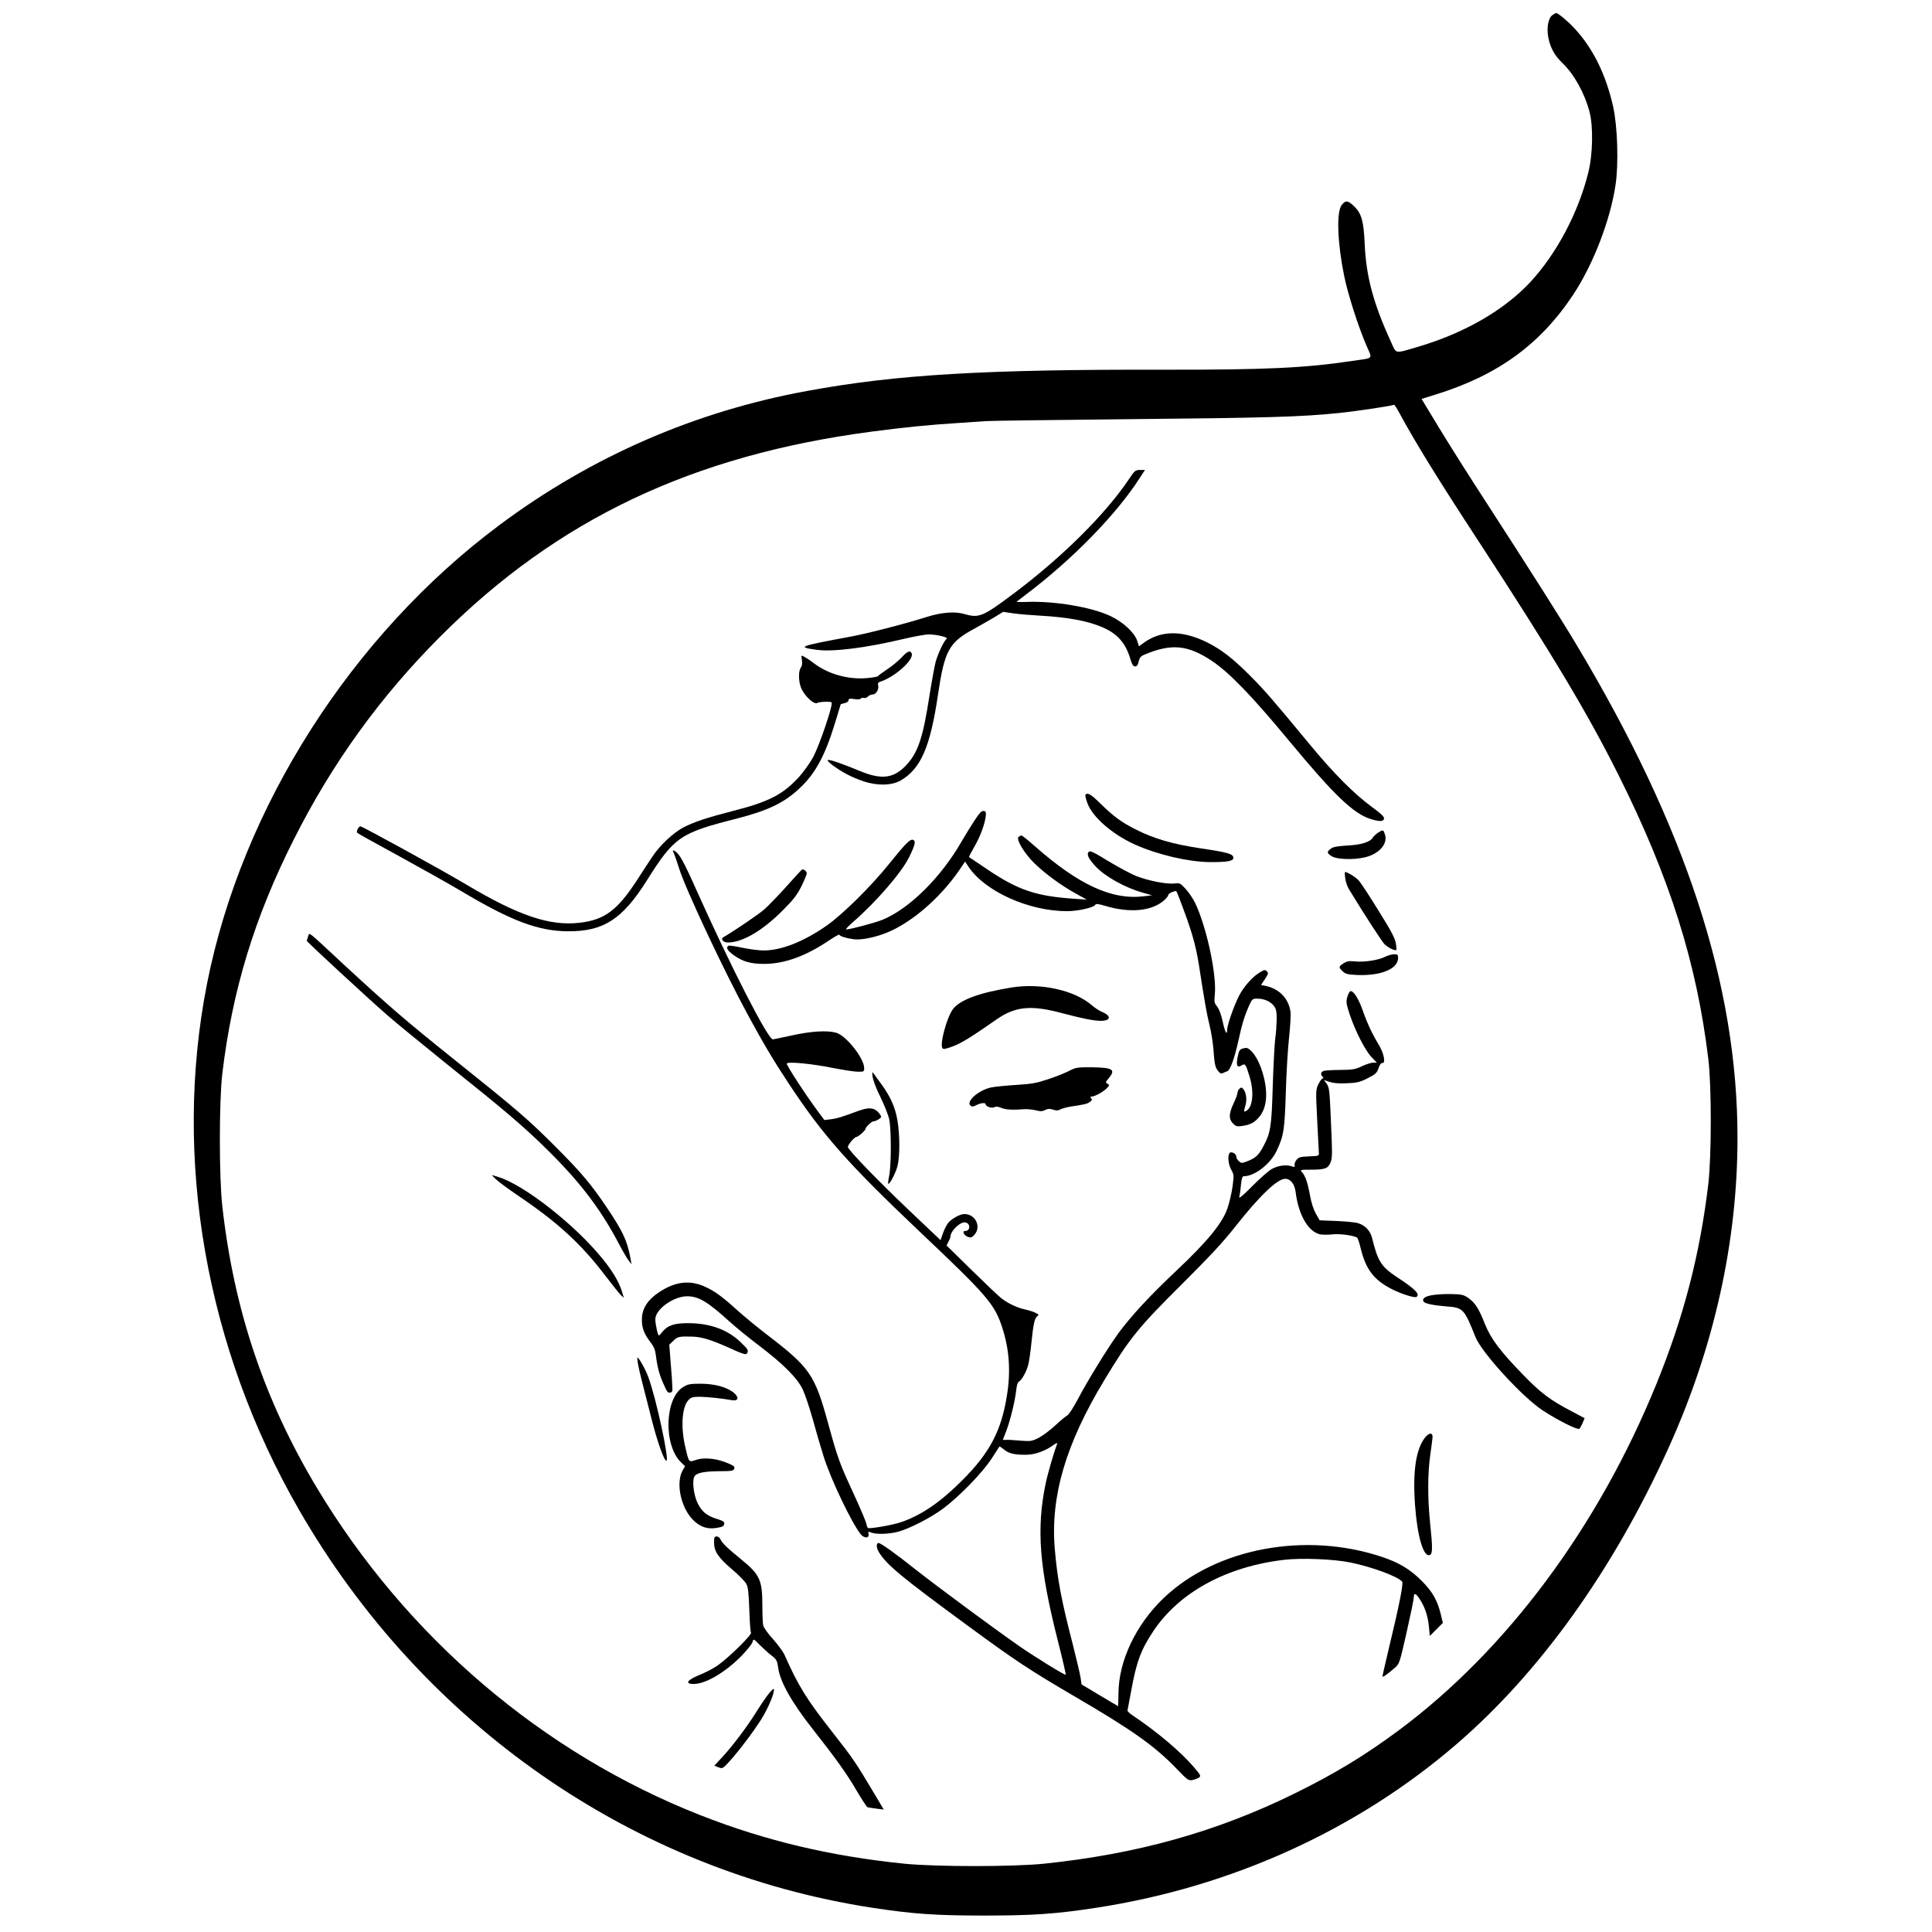 <?xml version="1.0" standalone="no"?>
<!DOCTYPE svg PUBLIC "-//W3C//DTD SVG 20010904//EN"
 "http://www.w3.org/TR/2001/REC-SVG-20010904/DTD/svg10.dtd">
<svg version="1.0" xmlns="http://www.w3.org/2000/svg"
 width="1480pt" height="1480pt" viewBox="0 0 1480 1480"
 preserveAspectRatio="xMidYMid meet">
<g transform="translate(0,1480) scale(0.1,-0.1)"
fill="#000000" stroke="none">
<path d="M11893 14685 c-32 -22 -46 -94 -33 -168 15 -81 48 -142 109 -200 90
-87 169 -229 207 -372 30 -112 26 -328 -9 -467 -76 -308 -245 -626 -448 -843
-201 -214 -506 -389 -861 -493 -178 -52 -159 -56 -203 40 -135 295 -190 500
-201 752 -8 172 -23 228 -79 284 -49 48 -68 50 -98 10 -40 -54 -32 -286 19
-537 27 -138 110 -397 172 -539 46 -107 59 -92 -103 -116 -364 -55 -673 -69
-1420 -68 -1400 3 -2075 -36 -2763 -163 -859 -157 -1652 -503 -2352 -1024
-1135 -845 -1977 -2164 -2244 -3516 -264 -1336 -10 -2790 704 -4030 948 -1647
2562 -2768 4390 -3049 314 -48 488 -60 860 -60 372 0 549 12 860 60 1034 159
1995 595 2760 1255 638 550 1199 1334 1621 2266 349 770 529 1579 529 2376 0
1171 -395 2380 -1237 3784 -119 199 -360 578 -690 1088 -122 187 -282 441
-357 564 l-136 225 102 32 c481 148 807 385 1061 769 154 234 283 570 323 840
24 161 15 449 -19 600 -56 246 -153 443 -294 596 -53 57 -127 119 -142 119 -4
0 -16 -7 -28 -15z m-1174 -3047 c127 -234 294 -505 614 -994 555 -851 828
-1306 1065 -1780 393 -785 601 -1443 689 -2181 25 -208 24 -736 0 -948 -64
-541 -187 -1017 -397 -1534 -445 -1096 -1149 -2043 -1975 -2656 -255 -190
-494 -335 -800 -485 -596 -293 -1205 -463 -1920 -537 -240 -24 -819 -24 -1065
0 -564 57 -1067 176 -1565 372 -1208 475 -2250 1363 -2936 2505 -404 673 -637
1366 -726 2160 -25 222 -25 804 0 1015 76 638 247 1199 548 1795 294 584 662
1094 1124 1556 895 896 1929 1387 3305 1568 250 33 443 52 650 65 91 6 190 13
220 15 30 3 525 9 1100 15 1050 10 1310 17 1605 47 122 12 377 50 425 63 3 0
21 -27 39 -61z"/>
<path d="M8650 11132 c-183 -273 -514 -601 -889 -882 -232 -174 -262 -186
-372 -154 -74 22 -179 14 -299 -25 -154 -49 -456 -127 -585 -150 -388 -72
-403 -78 -247 -99 123 -17 377 15 662 83 80 19 168 35 195 35 62 0 154 -23
137 -34 -20 -12 -69 -117 -86 -182 -8 -33 -29 -147 -46 -254 -50 -324 -88
-437 -180 -534 -95 -100 -189 -111 -356 -41 -128 53 -224 87 -241 83 -9 -2 5
-17 35 -40 75 -55 149 -94 237 -123 106 -36 218 -33 286 7 153 90 225 255 284
654 51 343 84 403 281 509 49 27 118 67 154 88 l65 40 80 -12 c44 -6 127 -13
185 -16 234 -13 389 -42 504 -94 109 -49 170 -120 205 -239 13 -43 22 -57 36
-57 14 0 22 10 28 38 7 30 16 41 46 53 205 86 330 74 515 -49 134 -90 306
-268 591 -612 349 -421 495 -560 628 -600 67 -20 94 -19 99 3 4 14 -19 36 -96
93 -135 99 -290 255 -475 479 -281 340 -345 414 -456 525 -130 131 -221 201
-330 255 -186 92 -350 92 -480 -2 l-40 -29 -13 41 c-22 65 -106 143 -204 190
-143 69 -431 117 -641 109 -47 -2 -83 -1 -79 2 4 3 36 28 72 55 354 267 695
616 874 897 l37 57 -38 0 c-36 -1 -41 -5 -83 -68z"/>
<path d="M6907 9764 c-23 -25 -72 -66 -109 -90 -37 -25 -70 -49 -73 -54 -3 -4
-42 -11 -88 -15 -143 -11 -292 31 -402 114 -27 21 -61 43 -74 50 -24 13 -24
13 -18 -25 4 -27 1 -45 -8 -58 -21 -28 -18 -113 4 -161 29 -62 98 -124 121
-110 15 9 97 13 110 5 16 -10 -90 -324 -141 -420 -25 -46 -73 -113 -111 -155
-122 -132 -229 -187 -495 -255 -213 -55 -305 -86 -387 -128 -78 -41 -181 -137
-237 -222 -20 -30 -75 -113 -121 -185 -150 -230 -249 -303 -441 -324 -227 -26
-467 56 -862 291 -182 109 -799 448 -814 448 -15 0 -34 -41 -24 -50 4 -5 150
-86 323 -180 173 -95 385 -214 471 -265 383 -229 593 -308 819 -309 272 -2
417 91 605 389 210 334 254 364 688 474 244 63 364 121 484 234 118 111 192
246 267 490 25 81 46 149 46 151 0 2 14 6 30 10 18 3 30 12 30 21 0 13 8 15
44 10 26 -4 46 -3 50 3 3 6 14 8 24 5 10 -2 24 3 31 11 8 9 23 16 36 16 26 0
50 40 42 70 -4 14 0 23 11 26 112 34 265 169 246 218 -10 27 -33 18 -77 -30z"/>
<path d="M8315 8711 c-3 -5 4 -35 16 -66 40 -106 192 -238 364 -315 172 -77
405 -132 570 -134 142 -1 187 8 183 36 -4 27 -47 39 -243 68 -226 34 -365 75
-509 148 -107 55 -164 96 -266 196 -73 72 -101 88 -115 67z"/>
<path d="M7464 8513 c-28 -43 -73 -116 -100 -163 -158 -274 -400 -513 -604
-596 -56 -23 -248 -74 -278 -74 -7 0 18 27 55 59 175 152 372 380 428 496 45
92 52 123 30 131 -23 9 -57 -26 -190 -191 -135 -167 -346 -376 -470 -464 -177
-124 -349 -192 -486 -192 -37 0 -110 10 -163 21 -53 12 -101 18 -106 15 -21
-13 -8 -36 38 -70 70 -51 131 -69 237 -69 155 1 316 59 493 178 45 30 82 51
82 46 0 -11 51 -27 110 -35 54 -8 164 14 250 49 191 76 411 266 557 478 l46
68 25 -38 c126 -190 462 -342 757 -342 85 0 210 29 217 51 2 7 27 4 73 -10
193 -58 364 -41 458 47 15 14 27 31 27 37 0 6 14 16 31 22 28 11 31 10 40 -15
103 -264 138 -381 164 -549 43 -277 58 -365 81 -458 13 -55 26 -136 29 -180 9
-118 13 -140 36 -169 15 -19 24 -23 37 -16 9 4 24 11 34 14 21 6 54 96 84 231
28 128 46 188 81 268 25 55 27 57 65 57 51 0 100 -21 126 -55 18 -23 22 -41
22 -104 -1 -42 -5 -107 -11 -146 -5 -38 -14 -200 -19 -360 -9 -316 -16 -362
-73 -468 -35 -66 -59 -89 -123 -113 -42 -16 -45 -16 -64 1 -11 10 -20 27 -20
37 0 22 -41 41 -52 24 -15 -22 -8 -89 14 -127 21 -37 21 -43 10 -128 -7 -49
-24 -124 -39 -167 -39 -114 -153 -253 -387 -474 -206 -194 -346 -345 -447
-481 -82 -113 -234 -359 -312 -507 -33 -62 -68 -117 -80 -124 -12 -6 -55 -42
-95 -79 -40 -37 -98 -80 -128 -95 -51 -25 -61 -26 -137 -20 -45 4 -94 7 -109
6 l-26 0 28 72 c30 81 65 222 75 311 4 37 12 60 21 64 20 8 60 80 72 133 6 25
16 94 22 153 15 150 25 199 45 213 15 11 14 14 -12 27 -15 8 -52 20 -81 26
-57 12 -128 45 -179 84 -18 13 -120 110 -227 215 l-195 191 14 28 c8 15 15 32
15 36 0 49 81 124 119 112 38 -12 33 -65 -6 -65 -25 0 -9 -34 21 -45 25 -8 31
-6 52 18 53 62 5 157 -78 157 -35 0 -102 -38 -127 -71 -12 -17 -30 -53 -39
-80 l-17 -49 -230 218 c-245 232 -480 475 -480 496 0 16 50 76 64 76 14 0 71
50 71 62 0 13 47 58 60 58 19 0 60 24 60 35 0 7 -12 24 -26 39 -33 32 -73 34
-152 5 -126 -47 -159 -57 -207 -63 l-50 -6 -50 67 c-96 130 -244 357 -238 366
10 16 189 -1 348 -33 83 -16 171 -30 198 -30 45 0 47 1 47 28 0 75 -139 250
-215 271 -68 19 -191 12 -335 -20 -74 -16 -141 -30 -149 -31 -35 -7 -326 562
-587 1146 -98 220 -131 278 -164 296 -19 10 -20 10 -6 -22 8 -18 25 -69 39
-113 50 -159 348 -793 529 -1125 120 -221 196 -348 313 -525 258 -391 453
-611 993 -1123 532 -504 582 -562 641 -747 52 -160 64 -327 36 -505 -42 -278
-133 -451 -349 -665 -164 -164 -309 -262 -462 -315 -62 -22 -241 -53 -255 -45
-4 3 -11 20 -14 38 -4 17 -48 120 -97 227 -106 228 -121 270 -193 532 -104
380 -139 431 -475 688 -74 57 -178 143 -230 190 -109 99 -169 142 -243 175
-106 47 -208 39 -318 -25 -112 -66 -162 -137 -162 -230 0 -64 17 -107 65 -171
27 -34 37 -60 42 -100 11 -90 27 -151 59 -221 30 -68 34 -72 59 -63 13 5 13 8
-8 272 l-7 92 31 30 c31 32 46 35 147 32 73 -3 138 -23 274 -83 107 -49 135
-58 142 -47 15 24 11 31 -45 85 -101 98 -234 147 -401 148 -110 1 -162 -17
-203 -69 -11 -14 -22 -25 -25 -25 -8 0 -27 87 -27 124 0 76 139 176 244 176
88 0 159 -43 328 -197 42 -38 141 -119 220 -179 188 -142 295 -250 337 -337
17 -36 52 -139 77 -229 25 -90 61 -215 81 -278 54 -176 216 -515 287 -604 28
-33 68 -30 59 5 -5 17 -3 18 21 9 39 -15 133 -12 201 5 86 22 249 105 346 176
121 89 304 276 374 384 32 50 60 92 61 94 2 2 17 -8 34 -22 36 -31 81 -42 171
-41 69 1 145 28 211 76 21 14 30 17 26 7 -25 -65 -73 -230 -88 -304 -72 -346
-49 -644 95 -1210 35 -137 61 -252 59 -254 -6 -6 -227 130 -353 217 -185 128
-646 469 -805 595 -139 111 -259 197 -276 197 -19 0 -18 -36 2 -69 60 -98 168
-188 678 -562 370 -272 473 -340 830 -549 432 -252 607 -376 774 -550 83 -86
90 -91 120 -86 18 4 41 12 51 19 16 13 13 19 -42 83 -102 118 -276 265 -463
391 -25 16 -44 34 -43 40 1 5 13 72 28 149 41 226 75 316 170 459 198 297 559
494 1000 546 132 16 380 6 509 -20 165 -34 364 -107 397 -147 11 -14 -21 -176
-107 -533 -24 -101 -44 -188 -44 -193 0 -10 35 14 93 64 37 33 38 33 92 273
30 132 55 252 55 268 0 38 15 34 45 -12 39 -58 63 -129 71 -210 l7 -73 50 50
50 50 -16 66 c-26 107 -64 174 -147 257 -86 86 -171 138 -299 181 -587 198
-1273 70 -1674 -311 -215 -204 -348 -484 -349 -733 -1 -54 -2 -98 -2 -98 -1 0
-65 37 -141 83 l-140 84 -7 50 c-4 27 -32 146 -62 264 -87 336 -117 499 -136
725 -34 401 84 802 378 1289 197 327 260 404 603 745 201 200 309 316 394 424
192 244 329 376 390 376 41 0 72 -39 80 -101 22 -177 98 -307 190 -325 19 -3
59 -3 89 0 59 8 180 -10 194 -27 5 -7 17 -43 26 -82 39 -158 99 -238 234 -308
73 -38 177 -71 192 -62 31 19 -8 60 -143 148 -127 84 -151 121 -197 306 -14
54 -53 95 -106 111 -21 7 -97 14 -167 17 l-128 5 -29 51 c-18 32 -35 84 -45
141 -18 98 -36 150 -62 178 -15 17 -12 18 70 18 105 0 130 9 148 52 16 38 16
53 3 355 -9 203 -12 225 -31 251 l-21 29 41 -14 c29 -10 70 -14 133 -11 80 3
100 8 160 38 61 31 71 40 84 77 9 28 20 42 29 40 27 -4 13 72 -23 133 -54 89
-92 170 -127 270 -33 95 -76 159 -97 146 -6 -4 -16 -25 -22 -46 -9 -35 -7 -51
19 -130 43 -128 119 -277 167 -327 l41 -43 -28 0 c-14 0 -53 -12 -85 -27 -53
-25 -71 -28 -169 -29 -60 0 -118 -4 -127 -8 -21 -9 -23 -27 -6 -44 8 -8 9 -12
1 -12 -6 0 -21 -20 -33 -44 -21 -43 -21 -48 -10 -273 6 -125 12 -239 13 -253
2 -24 0 -25 -75 -28 -69 -3 -79 -6 -97 -28 -11 -14 -17 -32 -14 -41 5 -12 1
-14 -18 -8 -47 16 -108 7 -157 -20 -26 -15 -94 -75 -151 -133 -70 -71 -102
-97 -98 -81 4 13 10 54 13 92 6 53 10 67 24 67 81 0 202 94 249 193 55 117 62
161 71 452 4 149 16 338 25 420 9 83 14 169 11 193 -14 103 -85 177 -191 200
l-35 7 30 45 c26 39 28 47 15 59 -13 13 -18 13 -41 0 -60 -31 -132 -109 -172
-186 -40 -78 -92 -227 -92 -264 0 -45 -17 -13 -34 67 -12 55 -28 96 -43 115
-21 25 -23 34 -17 91 15 153 -62 513 -150 700 -15 31 -47 79 -71 106 -44 48
-45 49 -93 44 -61 -5 -194 21 -287 57 -38 15 -134 66 -212 113 -120 74 -144
84 -154 72 -16 -20 -1 -51 52 -109 73 -79 229 -166 367 -204 l67 -19 -59 -7
c-246 -32 -502 86 -841 385 -49 44 -95 80 -100 80 -6 0 -16 -5 -23 -12 -19
-19 44 -123 119 -198 84 -82 205 -171 317 -233 l87 -48 -90 6 c-300 20 -435
66 -674 227 -75 50 -137 92 -138 93 -2 1 17 37 42 81 45 77 82 179 87 239 2
24 -1 31 -17 33 -16 2 -32 -15 -71 -75z"/>
<path d="M10556 8421 c-16 -11 -33 -27 -38 -35 -20 -36 -87 -57 -194 -63 -82
-5 -111 -10 -130 -25 -32 -25 -30 -34 9 -58 37 -23 160 -28 246 -9 111 23 184
103 161 174 -13 41 -15 41 -54 16z"/>
<path d="M6025 8010 c-64 -71 -141 -151 -171 -177 -43 -38 -240 -171 -312
-212 -24 -14 -2 -41 33 -41 112 0 266 90 421 246 82 82 109 117 143 184 22 45
41 90 41 100 0 15 -18 30 -35 30 -2 0 -56 -58 -120 -130z"/>
<path d="M10305 8073 c3 -27 16 -64 28 -84 118 -194 253 -402 273 -422 26 -26
81 -53 90 -44 3 3 1 27 -4 54 -6 37 -40 100 -132 247 -67 109 -134 211 -148
227 -21 26 -89 69 -108 69 -3 0 -3 -21 1 -47z"/>
<path d="M2360 7626 c-5 -15 -10 -30 -9 -34 1 -8 457 -430 615 -568 60 -53
267 -222 459 -377 434 -347 564 -458 729 -617 276 -267 440 -479 587 -758 29
-56 64 -115 76 -130 l21 -27 -9 49 c-24 131 -59 205 -178 382 -120 179 -198
272 -391 465 -210 211 -296 285 -770 664 -380 304 -509 415 -864 743 -285 265
-253 240 -266 208z"/>
<path d="M10609 7470 c-48 -25 -158 -42 -228 -35 -46 5 -62 2 -88 -14 -40 -25
-40 -31 -7 -62 22 -21 37 -24 111 -28 183 -7 313 47 313 131 0 25 -4 28 -32
28 -18 -1 -49 -10 -69 -20z"/>
<path d="M7747 7235 c-245 -40 -390 -93 -446 -164 -46 -59 -103 -266 -82 -300
7 -11 22 -8 82 14 67 26 137 69 329 203 146 103 267 115 505 51 160 -42 240
-58 296 -59 81 0 85 39 7 70 -18 8 -52 30 -75 50 -133 115 -391 172 -616 135z"/>
<path d="M9524 6769 c-28 -8 -32 -14 -43 -66 -13 -66 -4 -86 31 -64 26 16 31
10 59 -82 37 -118 27 -234 -21 -265 -23 -14 -24 -11 -9 42 12 43 6 93 -15 121
-12 16 -16 17 -30 6 -9 -7 -16 -21 -16 -31 0 -10 -13 -47 -30 -82 -37 -79 -39
-120 -4 -155 22 -22 30 -24 72 -18 61 9 94 27 130 71 55 67 66 175 32 308 -22
87 -60 163 -99 199 -22 20 -31 23 -57 16z"/>
<path d="M8195 6599 c-27 -15 -99 -44 -159 -64 -95 -32 -127 -38 -250 -46 -78
-5 -164 -13 -192 -19 -97 -20 -197 -108 -159 -140 10 -9 21 -8 44 4 32 17 71
21 71 8 0 -18 47 -34 66 -24 14 7 29 6 54 -5 34 -14 89 -17 175 -10 22 2 61
-2 88 -8 38 -10 52 -9 74 2 20 10 34 11 59 3 25 -9 39 -8 56 1 13 7 46 16 73
21 113 17 131 21 153 36 17 11 20 18 11 28 -9 11 -8 14 4 14 24 0 91 37 116
64 21 22 22 25 5 34 -16 9 -16 12 9 42 56 66 32 82 -125 84 -114 1 -126 -1
-173 -25z"/>
<path d="M6685 6550 c3 -25 29 -94 60 -155 29 -60 60 -137 67 -170 16 -75 16
-348 0 -429 -7 -33 -10 -61 -8 -64 10 -9 57 81 71 135 19 74 19 236 0 349 -17
101 -52 180 -122 277 -27 36 -54 74 -61 84 -11 15 -12 12 -7 -27z"/>
<path d="M3796 5769 c16 -17 96 -76 177 -131 296 -200 478 -366 659 -604 58
-76 115 -147 126 -157 l21 -19 -14 47 c-22 72 -70 154 -145 247 -213 265 -605
572 -806 633 l-47 14 29 -30z"/>
<path d="M10968 4878 c-53 -9 -76 -27 -63 -49 10 -15 77 -29 168 -36 136 -10
142 -15 230 -236 48 -120 363 -463 517 -563 117 -76 267 -151 279 -139 5 6 17
26 25 46 l15 35 -102 54 c-162 85 -234 139 -367 276 -179 184 -250 279 -296
394 -46 117 -74 160 -126 197 -37 25 -50 28 -132 30 -50 1 -117 -3 -148 -9z"/>
<path d="M4886 4358 c4 -24 17 -83 30 -133 12 -49 46 -180 74 -290 45 -179 97
-325 115 -325 25 0 -81 488 -139 642 -21 58 -72 148 -82 148 -3 0 -1 -19 2
-42z"/>
<path d="M5234 4175 c-143 -85 -153 -448 -16 -578 l30 -29 -18 -31 c-57 -99
-12 -299 89 -390 52 -47 105 -63 173 -51 42 7 54 13 56 30 2 17 -7 23 -55 38
-78 24 -116 55 -149 121 -32 67 -44 179 -22 208 19 26 77 36 194 37 86 0 103
3 108 17 8 19 -1 26 -73 54 -77 28 -165 35 -221 15 -54 -19 -53 -20 -80 98
-37 155 -26 311 25 362 20 20 34 24 87 24 59 -1 173 -13 245 -26 49 -9 57 21
14 57 -52 43 -147 69 -254 69 -80 0 -97 -3 -133 -25z"/>
<path d="M10915 3786 c-69 -91 -94 -259 -75 -519 17 -232 63 -392 110 -380 25
7 26 47 5 248 -19 185 -19 375 1 516 9 63 17 125 18 139 2 38 -28 36 -59 -4z"/>
<path d="M5470 2983 c0 -67 33 -116 139 -206 50 -42 98 -92 108 -110 14 -25
18 -67 23 -197 3 -91 8 -170 13 -177 9 -15 -170 -191 -254 -250 -33 -23 -90
-53 -127 -68 -108 -43 -132 -75 -57 -75 91 0 244 91 367 217 42 44 80 91 83
105 7 26 7 26 58 -26 29 -28 69 -65 91 -81 34 -27 40 -37 47 -89 14 -108 103
-266 265 -472 173 -219 263 -345 333 -466 41 -70 80 -129 86 -132 7 -2 37 -7
69 -11 l56 -7 -91 153 c-121 203 -150 246 -294 429 -209 266 -269 364 -377
607 -10 21 -48 73 -86 116 -42 46 -72 89 -76 108 -3 17 -6 86 -6 154 0 190
-20 233 -158 346 -108 88 -152 130 -163 157 -5 13 -17 22 -29 22 -17 0 -20 -6
-20 -47z"/>
<path d="M5884 1819 c-23 -30 -65 -92 -94 -139 -69 -110 -172 -247 -253 -336
l-65 -70 31 -12 c31 -12 33 -12 85 45 76 84 182 225 246 326 52 84 102 204 94
228 -2 6 -22 -13 -44 -42z"/>
</g>
</svg>
